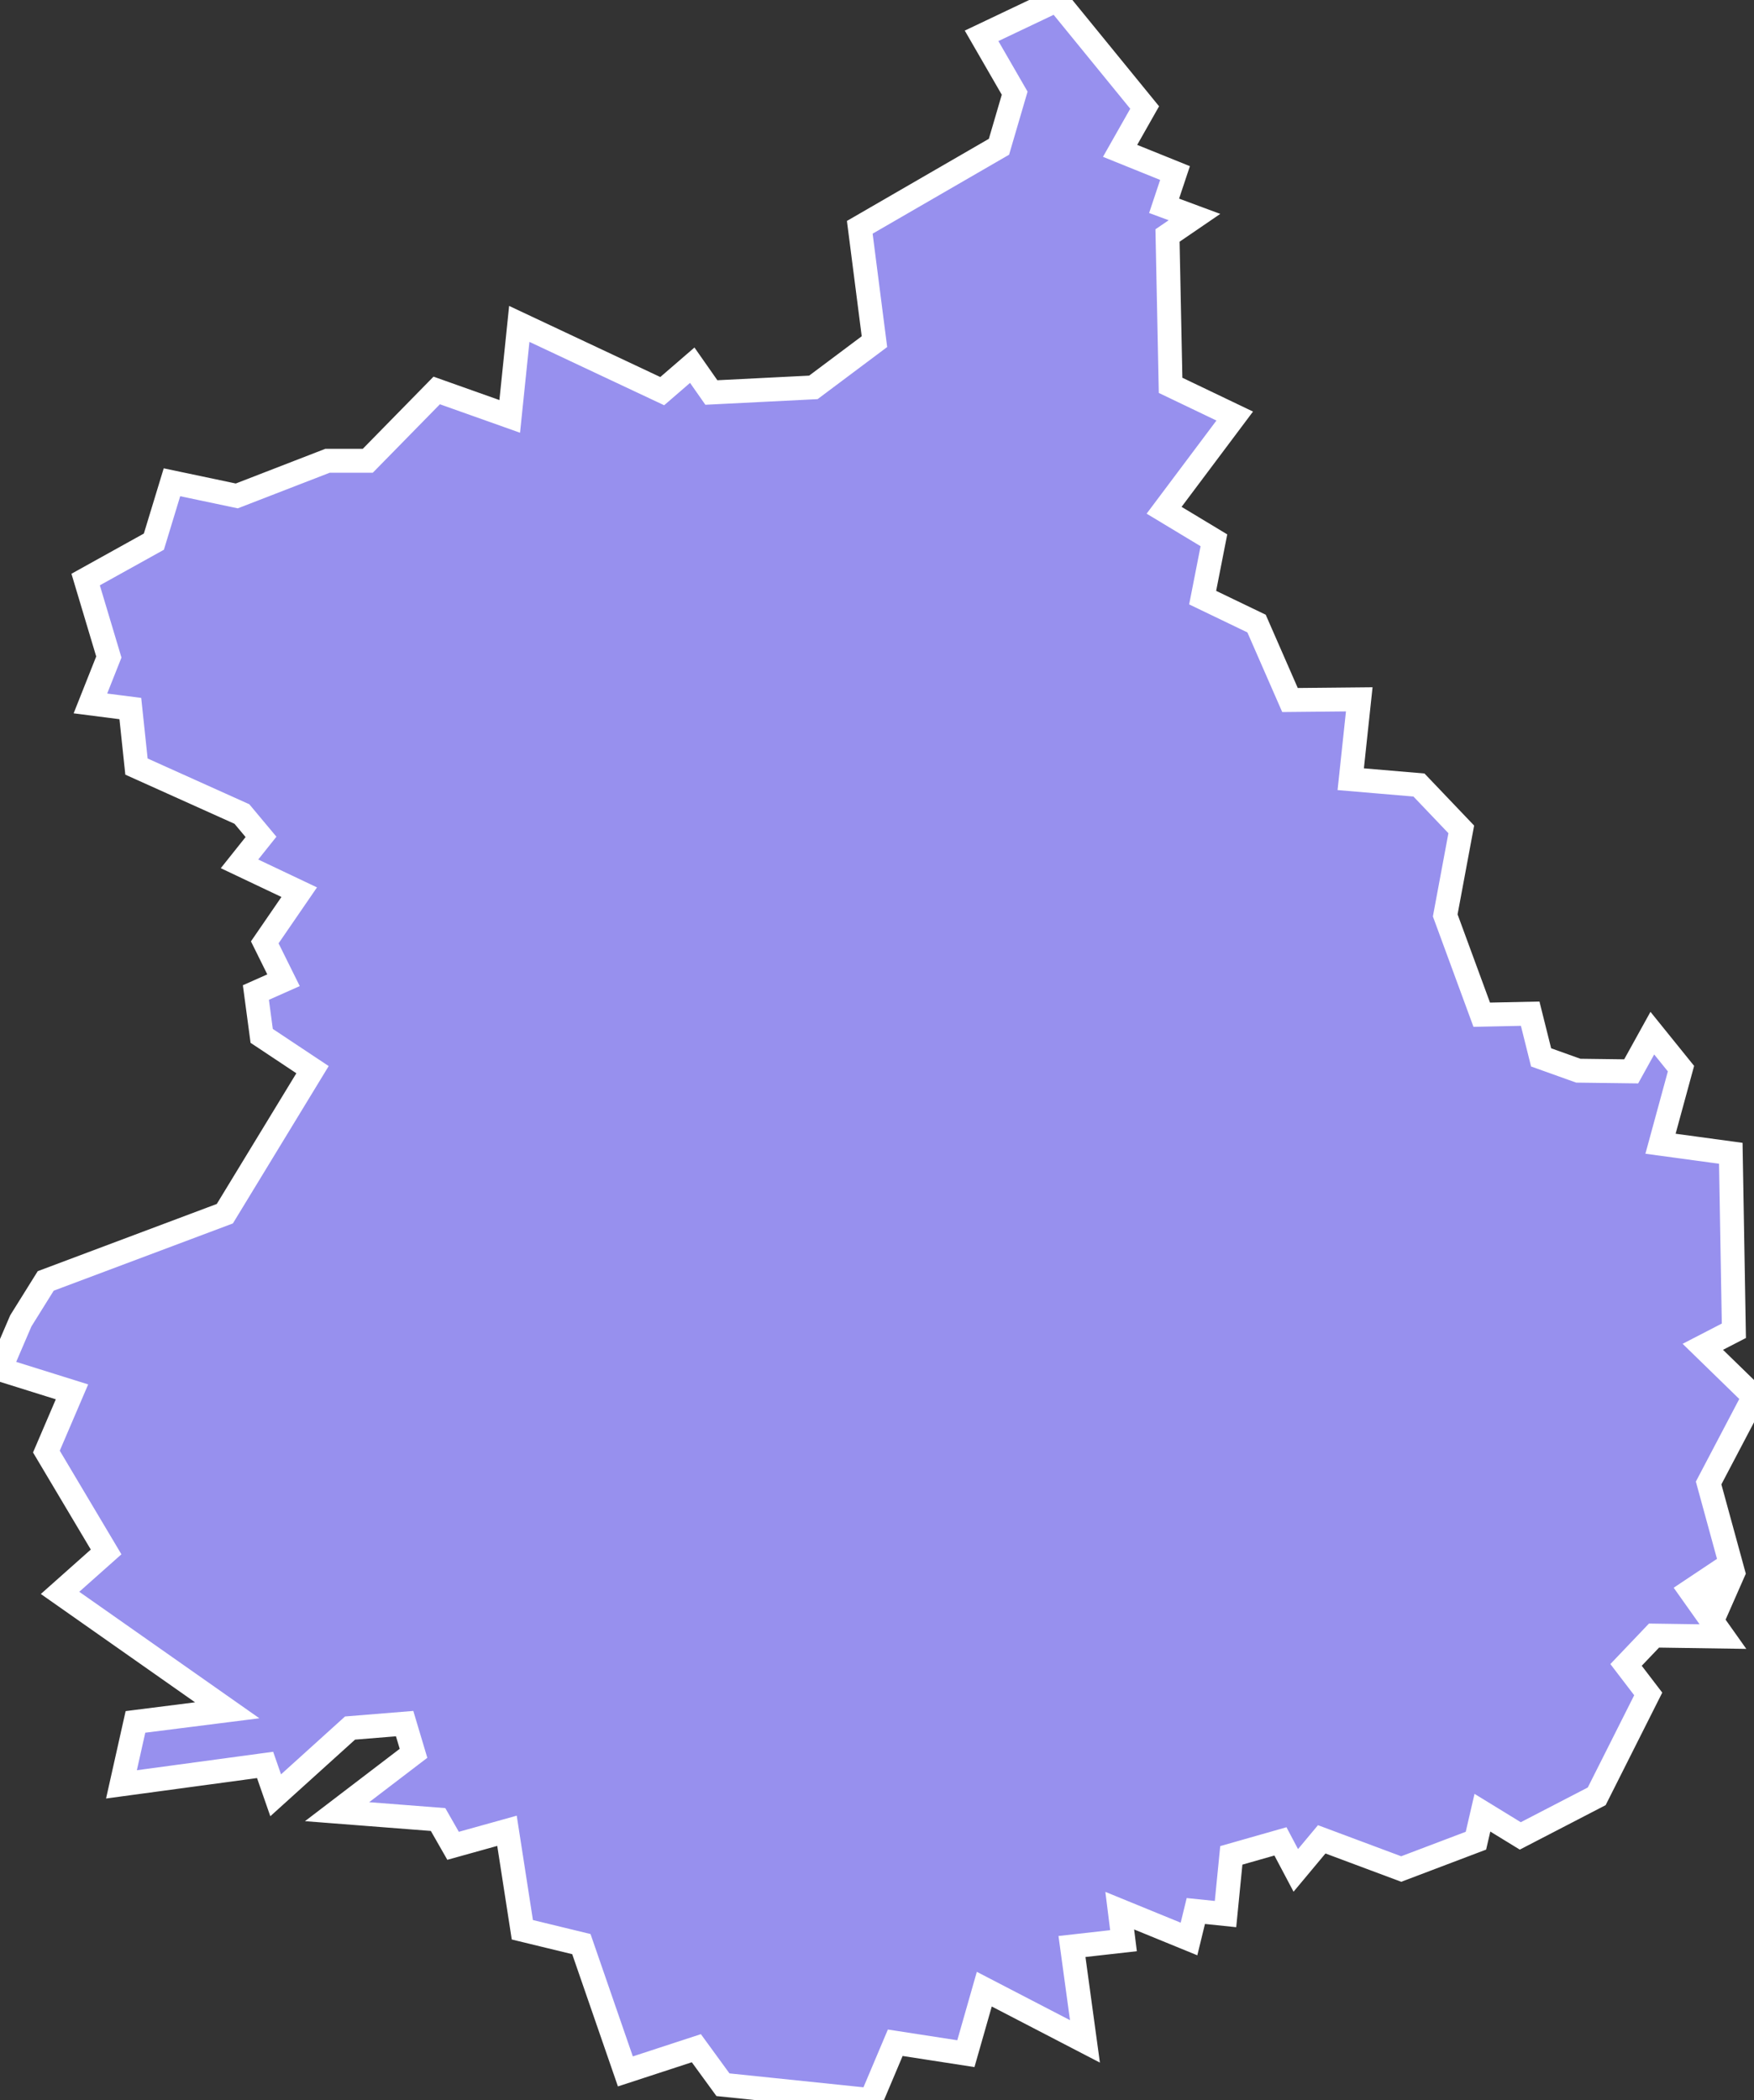 <svg xmlns="http://www.w3.org/2000/svg" viewBox="246.614 138.792 51.41 61.53" width="51.41" height="61.53">
            <rect x="246.614" y="138.792" width="51.41" height="61.53" fill="#333333" stroke="none"/>
            <path 
                d="m 277.594,138.792 2.57,3.15 -0.72,1.27 1.61,0.65 -0.32,0.96 0.89,0.33 -0.79,0.54 0.09,4.39 1.88,0.9 -2.07,2.76 1.46,0.88 -0.33,1.68 1.58,0.76 0.98,2.24 2.03,-0.02 -0.25,2.34 2,0.17 1.24,1.3 -0.47,2.52 1.07,2.91 1.42,-0.03 0.32,1.28 1.09,0.39 1.55,0.02 0.62,-1.12 0,0 0.84,1.04 -0.6,2.2 2.06,0.28 0.09,5.2 -0.91,0.47 1.5,1.46 0,0 -1.33,2.53 0.72,2.63 -0.33,0.75 -0.26,-0.66 -0.66,0.44 0.95,1.34 -2.02,-0.03 -0.82,0.86 0.65,0.85 -1.51,3 -2.24,1.16 -1.11,-0.68 -0.19,0.82 -2.19,0.83 -2.33,-0.87 -0.76,0.91 -0.45,-0.85 -1.44,0.41 -0.17,1.72 -0.87,-0.09 -0.2,0.82 -2.03,-0.83 0.11,0.88 -1.51,0.17 0.38,2.78 0,0 -2.95,-1.53 -0.54,1.89 -2.07,-0.32 -0.71,1.68 -4.34,-0.45 -0.78,-1.07 -2.08,0.68 -1.29,-3.73 -1.73,-0.42 -0.45,-2.9 -1.58,0.44 -0.44,-0.77 -2.96,-0.23 2.24,-1.71 -0.26,-0.87 -1.6,0.13 -2.18,1.97 -0.31,-0.89 -4.21,0.57 0,0 0.41,-1.83 2.69,-0.34 -4.9,-3.44 0,0 1.35,-1.2 -1.75,-2.94 0.75,-1.75 -2.11,-0.66 0.61,-1.42 0.73,-1.17 5.25,-1.97 2.57,-4.22 -1.49,-0.99 -0.17,-1.27 0.81,-0.36 -0.55,-1.11 1.01,-1.47 -1.75,-0.83 0.63,-0.79 -0.56,-0.67 -3.09,-1.39 -0.18,-1.7 -1.17,-0.15 0.54,-1.36 -0.68,-2.27 0,0 2,-1.11 0.53,-1.74 1.9,0.4 2.66,-1.03 0,0 1.18,0 0,0 2.02,-2.06 2.14,0.76 0.28,-2.71 4.19,1.97 0.88,-0.76 0.56,0.8 2.99,-0.15 1.79,-1.34 -0.43,-3.35 4.08,-2.36 0.46,-1.57 -0.97,-1.68 z" 
                fill="rgb(151, 144, 238)" 
                stroke="white" 
                stroke-width=".7px"
                title="Eure-et-Loir" 
                id="FR-28" 
            />
        </svg>